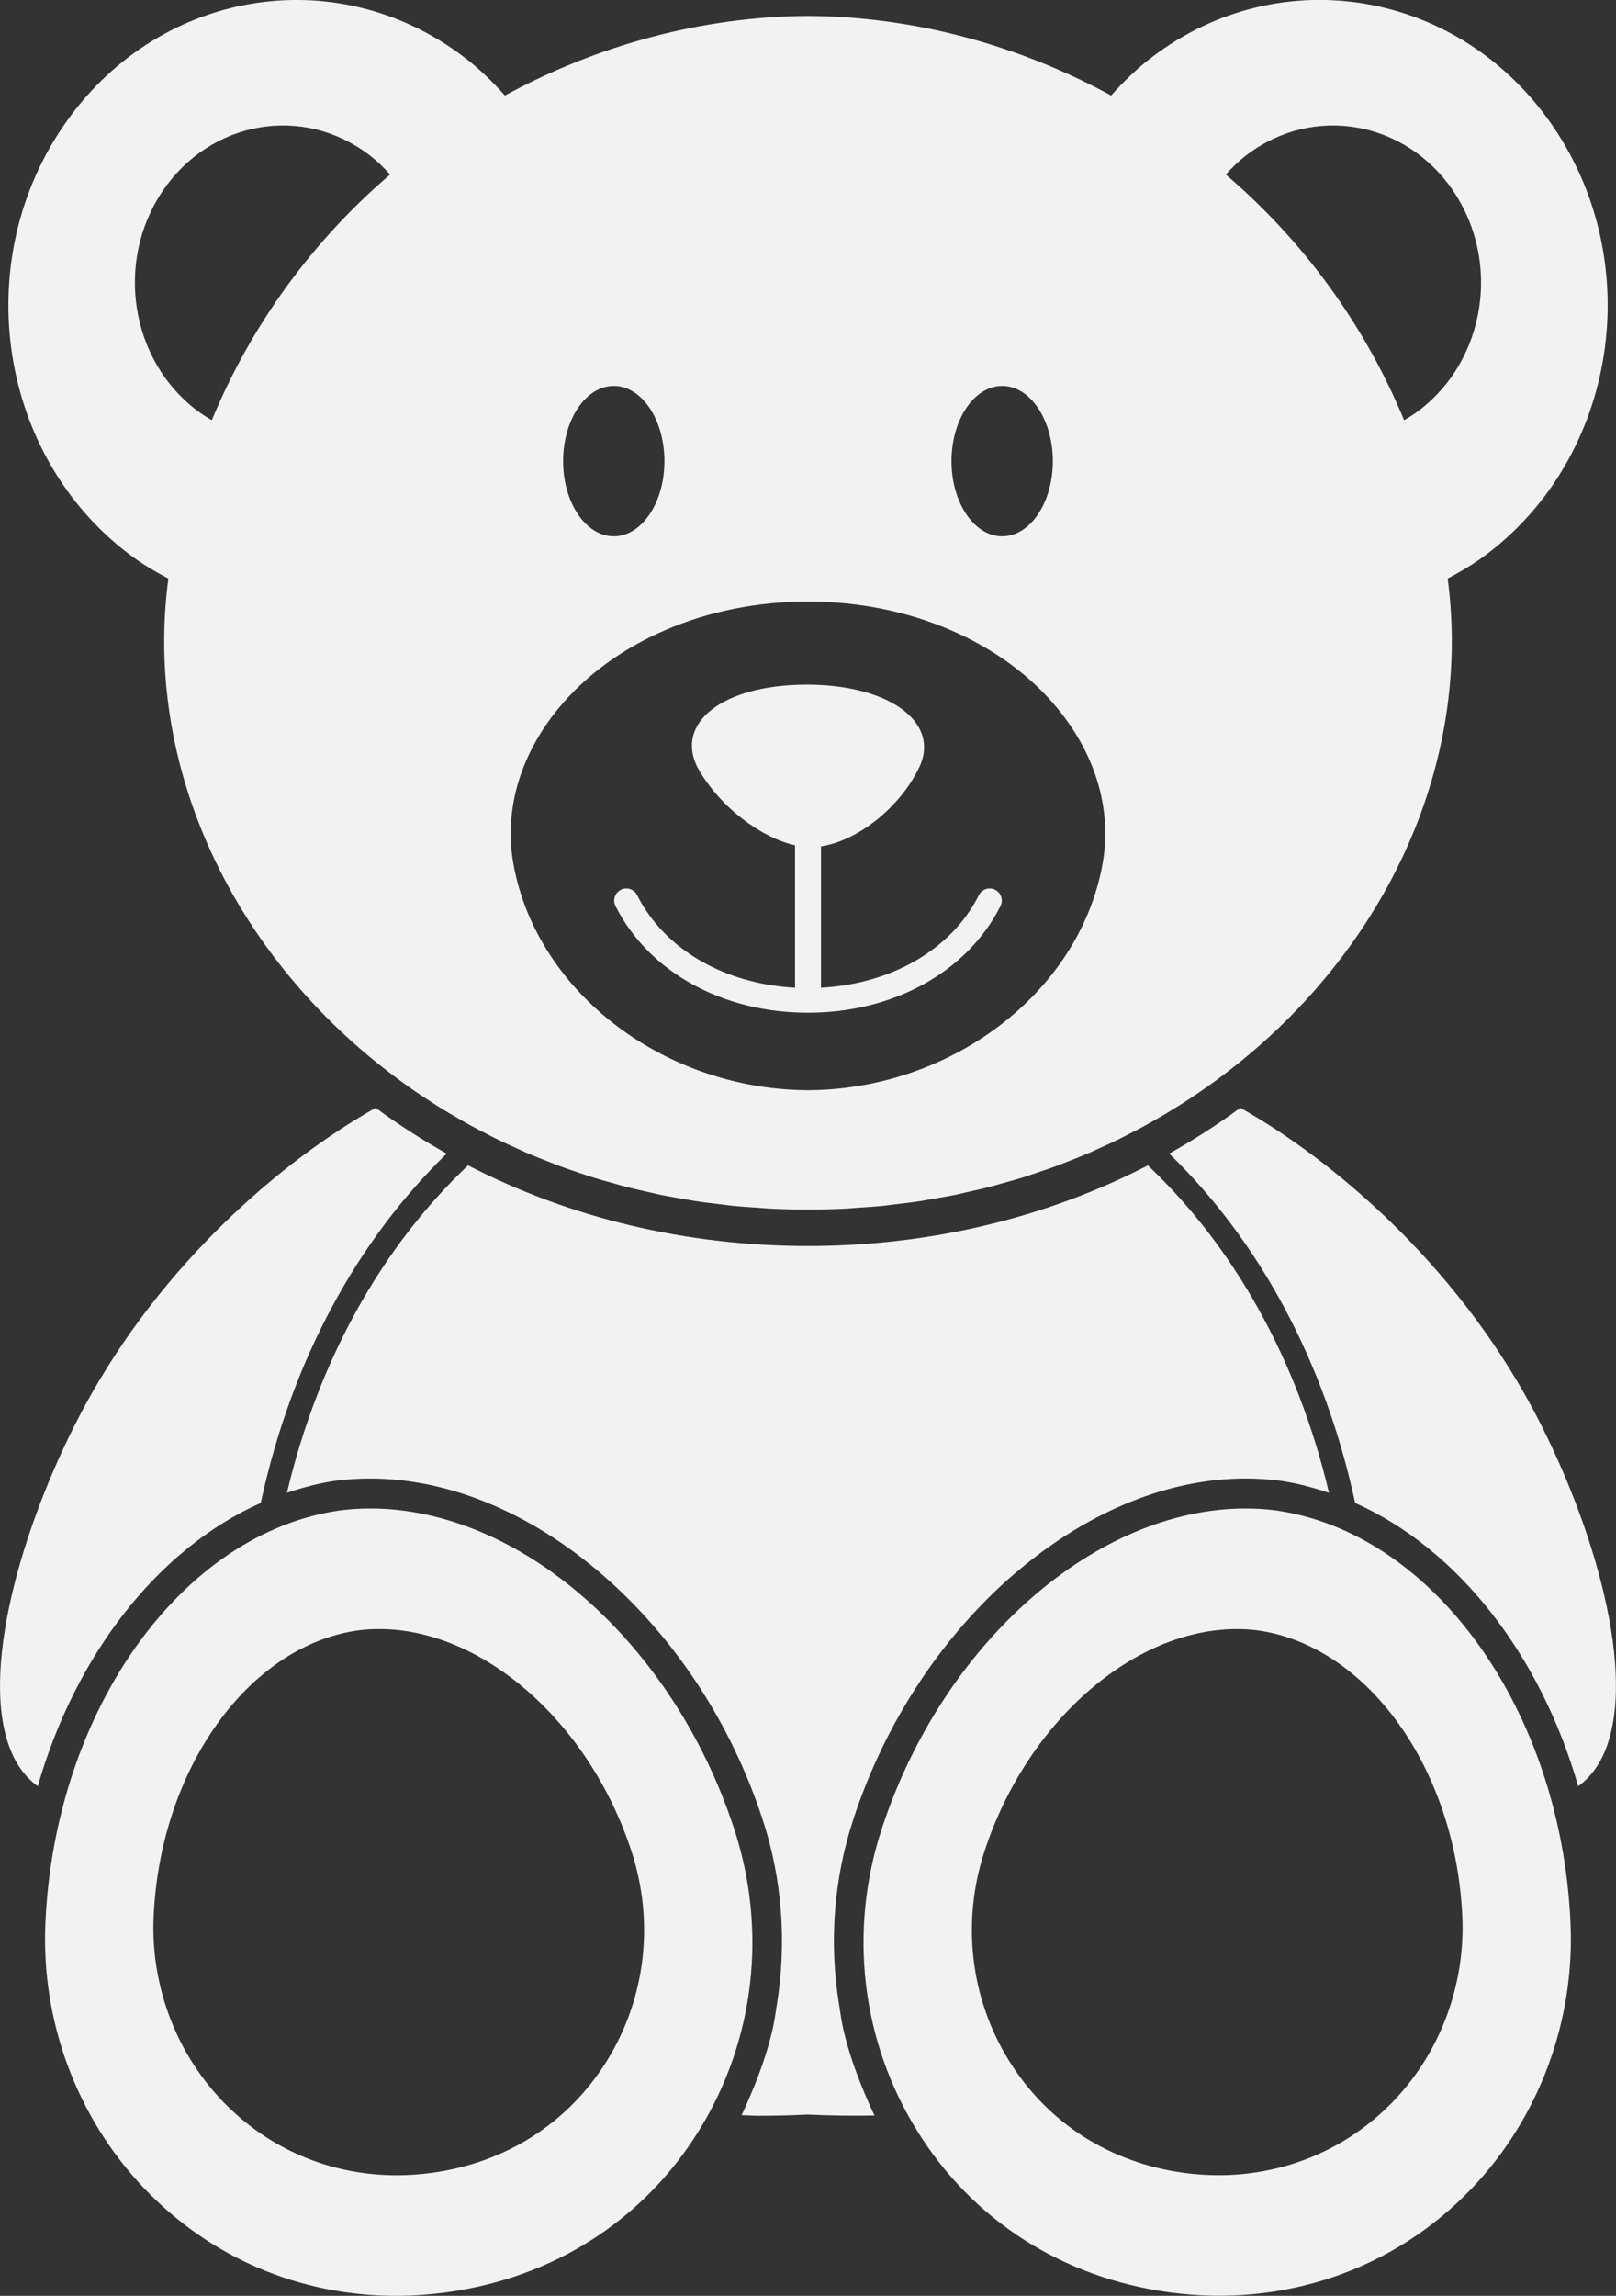 <svg xmlns="http://www.w3.org/2000/svg" xmlns:xlink="http://www.w3.org/1999/xlink" version="1.1" id="Calque_1" x="0px" y="0px" width="70.428px" height="100px" viewBox="0 0 70.428 100" enable-background="new 0 0 70.428 100" xml:space="preserve">
<rect x="0" y="0" width="70.428" height="100" fill="#333333" stroke="none"/>
<path fill="#f2f2f2" d="M66.75,61.273c-3.4-6.289-8.658-10.746-12.696-13.02c-0.985,0.729-2.021,1.391-3.098,1.995  c3.894,3.776,6.766,9.015,8.105,15.218c4.473,1.997,8.064,6.592,9.72,12.336c0.565-0.406,0.988-1.003,1.262-1.781  C71.311,72.416,69.225,65.85,66.75,61.273z M11.364,65.464c1.341-6.205,4.212-11.44,8.104-15.216  c-1.073-0.604-2.109-1.265-3.095-1.994c-4.039,2.273-9.296,6.73-12.697,13.02C1.201,65.85-0.885,72.416,0.383,76.021  c0.273,0.778,0.697,1.375,1.263,1.781C3.299,72.057,6.893,67.459,11.364,65.464z M36.754,88.393  c-0.084-0.367-0.133-0.74-0.191-1.113c-0.428-2.662-0.238-5.424,0.639-8.072c1.354-4.118,3.719-7.684,6.589-10.289  c0.282-0.256,0.569-0.5,0.86-0.736c2.923-2.377,6.29-3.783,9.638-3.783c0.507,0,1.016,0.033,1.509,0.098  c0.726,0.104,1.43,0.294,2.122,0.527c-1.383-5.832-4.164-10.74-7.894-14.264c-4.421,2.281-9.492,3.512-14.817,3.512  c-5.318,0-10.388-1.23-14.809-3.513c-3.729,3.522-6.51,8.431-7.894,14.261c0.69-0.23,1.393-0.42,2.113-0.523  c3.818-0.497,7.78,0.945,11.152,3.688c0.291,0.235,0.577,0.482,0.857,0.737c2.872,2.604,5.241,6.171,6.595,10.287  c0.876,2.647,1.064,5.41,0.639,8.071c-0.059,0.373-0.107,0.746-0.192,1.113c-0.216,0.939-0.536,1.854-0.912,2.748  c-0.14,0.332-0.278,0.664-0.44,0.988c0.255,0.005,0.496,0.027,0.755,0.027c0.708,0,1.429-0.018,2.115-0.053  c1.002,0.049,1.975,0.059,2.926,0.041c-0.165-0.33-0.307-0.666-0.449-1.004C37.29,90.245,36.97,89.331,36.754,88.393z M5.596,24.115  c0.558,0.425,1.145,0.773,1.741,1.086c-0.883,6.674,1.522,13.331,6.231,18.422c0.311,0.336,0.631,0.665,0.961,0.988  c0.002,0.001,0.004,0.003,0.005,0.005c0.995,0.969,2.077,1.871,3.24,2.695c0.007,0.005,0.013,0.01,0.02,0.015  c0.375,0.266,0.761,0.522,1.152,0.771c0.016,0.01,0.031,0.021,0.047,0.032c0.38,0.241,0.771,0.472,1.166,0.696  c0.03,0.017,0.057,0.035,0.087,0.051c0.384,0.216,0.777,0.422,1.175,0.622c0.042,0.022,0.084,0.045,0.127,0.066  c0.381,0.189,0.77,0.367,1.161,0.541c0.064,0.029,0.126,0.06,0.191,0.088c0.373,0.162,0.754,0.312,1.137,0.459  c0.088,0.033,0.173,0.07,0.261,0.104c0.37,0.139,0.748,0.266,1.129,0.391c0.104,0.033,0.206,0.074,0.312,0.106  c0.367,0.116,0.742,0.22,1.116,0.322c0.123,0.034,0.243,0.073,0.367,0.104c0.362,0.096,0.732,0.176,1.104,0.26  c0.141,0.031,0.278,0.067,0.42,0.097c0.359,0.073,0.726,0.135,1.09,0.196c0.158,0.026,0.313,0.061,0.473,0.084  c0.359,0.056,0.727,0.098,1.092,0.14c0.17,0.021,0.336,0.047,0.507,0.063c0.377,0.039,0.761,0.062,1.143,0.088  c0.165,0.011,0.326,0.029,0.492,0.037c0.55,0.027,1.105,0.041,1.667,0.041h0.005c0.002,0,0.003,0,0.006,0  c0.561,0,1.116-0.015,1.667-0.041c0.168-0.008,0.333-0.027,0.5-0.039c0.379-0.024,0.759-0.047,1.133-0.086  c0.171-0.018,0.337-0.043,0.507-0.063c0.366-0.043,0.732-0.085,1.094-0.14c0.155-0.024,0.305-0.057,0.459-0.084  c0.37-0.062,0.74-0.123,1.104-0.198c0.14-0.029,0.273-0.065,0.413-0.097c0.372-0.082,0.745-0.164,1.111-0.26  c0.116-0.029,0.229-0.066,0.344-0.098c0.384-0.104,0.767-0.211,1.142-0.33c0.092-0.029,0.18-0.062,0.271-0.093  c0.396-0.13,0.787-0.261,1.171-0.405c0.068-0.025,0.135-0.055,0.202-0.08c0.403-0.154,0.804-0.313,1.195-0.483  c0.05-0.022,0.099-0.047,0.149-0.069c0.405-0.179,0.808-0.364,1.201-0.56c0.032-0.016,0.062-0.033,0.095-0.049  c0.41-0.206,0.813-0.418,1.209-0.641c0.015-0.008,0.028-0.018,0.044-0.025c0.411-0.232,0.812-0.473,1.208-0.723  c0.002-0.001,0.005-0.003,0.007-0.004c2.035-1.29,3.853-2.809,5.417-4.501l0,0c4.706-5.092,7.109-11.747,6.228-18.419  c0.598-0.312,1.185-0.661,1.742-1.086c5.63-4.286,6.916-12.599,2.875-18.569C63.665-0.426,55.825-1.79,50.197,2.495  c-0.655,0.5-1.237,1.065-1.772,1.665c-4.051-2.202-8.591-3.439-13.209-3.466c-4.618,0.027-9.159,1.265-13.211,3.466  c-0.534-0.6-1.117-1.165-1.771-1.665C14.602-1.788,6.762-0.423,2.723,5.546C-1.32,11.517-0.035,19.829,5.596,24.115z M35.215,26.201  c4.41,0,8.477,1.741,10.875,4.658c1.715,2.083,2.403,4.534,1.938,6.9c-1.068,5.512-6.578,9.693-12.815,9.728  c-6.237-0.034-11.747-4.216-12.814-9.729c-0.465-2.365,0.224-4.815,1.938-6.9C26.735,27.942,30.798,26.201,35.215,26.201z   M54.333,6.751c2.895-2.204,6.924-1.503,9.002,1.566c2.078,3.07,1.419,7.345-1.477,9.549c-0.215,0.163-0.438,0.305-0.664,0.436  c-1.753-4.236-4.453-7.861-7.771-10.7C53.699,7.295,53.998,7.005,54.333,6.751z M43.677,16.81c1.219,0,2.207,1.467,2.207,3.276  s-0.987,3.274-2.207,3.274s-2.209-1.465-2.209-3.274S42.457,16.81,43.677,16.81z M26.75,16.81c1.218,0,2.207,1.467,2.207,3.276  s-0.989,3.274-2.207,3.274c-1.22,0-2.208-1.465-2.208-3.274S25.53,16.81,26.75,16.81z M7.091,8.317  c2.078-3.069,6.108-3.77,9.001-1.566c0.336,0.254,0.634,0.544,0.909,0.851c-3.316,2.839-6.018,6.464-7.77,10.7  c-0.228-0.131-0.449-0.273-0.664-0.436C5.672,15.662,5.013,11.387,7.091,8.317z M55.619,65.791c-0.429-0.057-0.88-0.085-1.331-0.085  c-6.53,0-13.192,5.851-15.845,13.911c-1.477,4.46-0.914,9.279,1.543,13.22c2.418,3.882,6.312,6.371,10.963,7.009  c4.988,0.682,9.811-0.98,13.196-4.529c2.934-3.074,4.501-7.297,4.299-11.584C68.026,74.497,62.512,66.784,55.619,65.791z   M51.594,94.643c-3.228-0.443-5.929-2.17-7.606-4.863c-1.705-2.733-2.095-6.076-1.072-9.172c1.839-5.592,6.462-9.65,10.993-9.65  c0.312,0,0.622,0.02,0.923,0.059c4.783,0.689,8.608,6.041,8.897,12.447c0.14,2.975-0.947,5.903-2.981,8.036  C58.399,93.961,55.054,95.111,51.594,94.643z M31.982,79.618c-2.651-8.062-9.314-13.912-15.844-13.912  c-0.451,0-0.902,0.028-1.341,0.086C7.914,66.784,2.399,74.497,1.98,83.732c-0.201,4.287,1.366,8.509,4.3,11.582  C9.161,98.336,13.058,100,17.25,100c0,0,0,0,0.001,0c0.733,0,1.482-0.053,2.226-0.154c4.65-0.639,8.544-3.127,10.963-7.009  C32.896,88.896,33.458,84.077,31.982,79.618z M17.289,94.748L17.289,94.748c-2.91,0-5.611-1.154-7.611-3.249  c-2.034-2.133-3.121-5.062-2.981-8.036c0.29-6.406,4.114-11.758,8.891-12.445c0.308-0.041,0.618-0.061,0.931-0.061  c4.529,0,9.152,4.059,10.992,9.652c1.023,3.095,0.633,6.437-1.071,9.17c-1.679,2.693-4.379,4.418-7.605,4.861  C18.317,94.712,17.798,94.748,17.289,94.748z M35.213,44.111c3.733,0,6.947-1.781,8.391-4.648c0.131-0.26,0.025-0.577-0.234-0.708  c-0.259-0.13-0.577-0.026-0.708,0.234c-1.188,2.364-3.797,3.866-6.882,4.034v-6.158c1.614-0.235,3.536-1.752,4.344-3.578  c0.778-1.943-1.543-3.501-5.075-3.465c-3.538,0.03-5.648,1.653-4.644,3.619c0.929,1.666,2.713,3.031,4.244,3.378v6.204  c-3.084-0.168-5.693-1.67-6.882-4.034c-0.13-0.259-0.448-0.364-0.708-0.234c-0.261,0.131-0.365,0.448-0.234,0.708  C28.265,42.33,31.48,44.111,35.213,44.111z"/>
</svg>